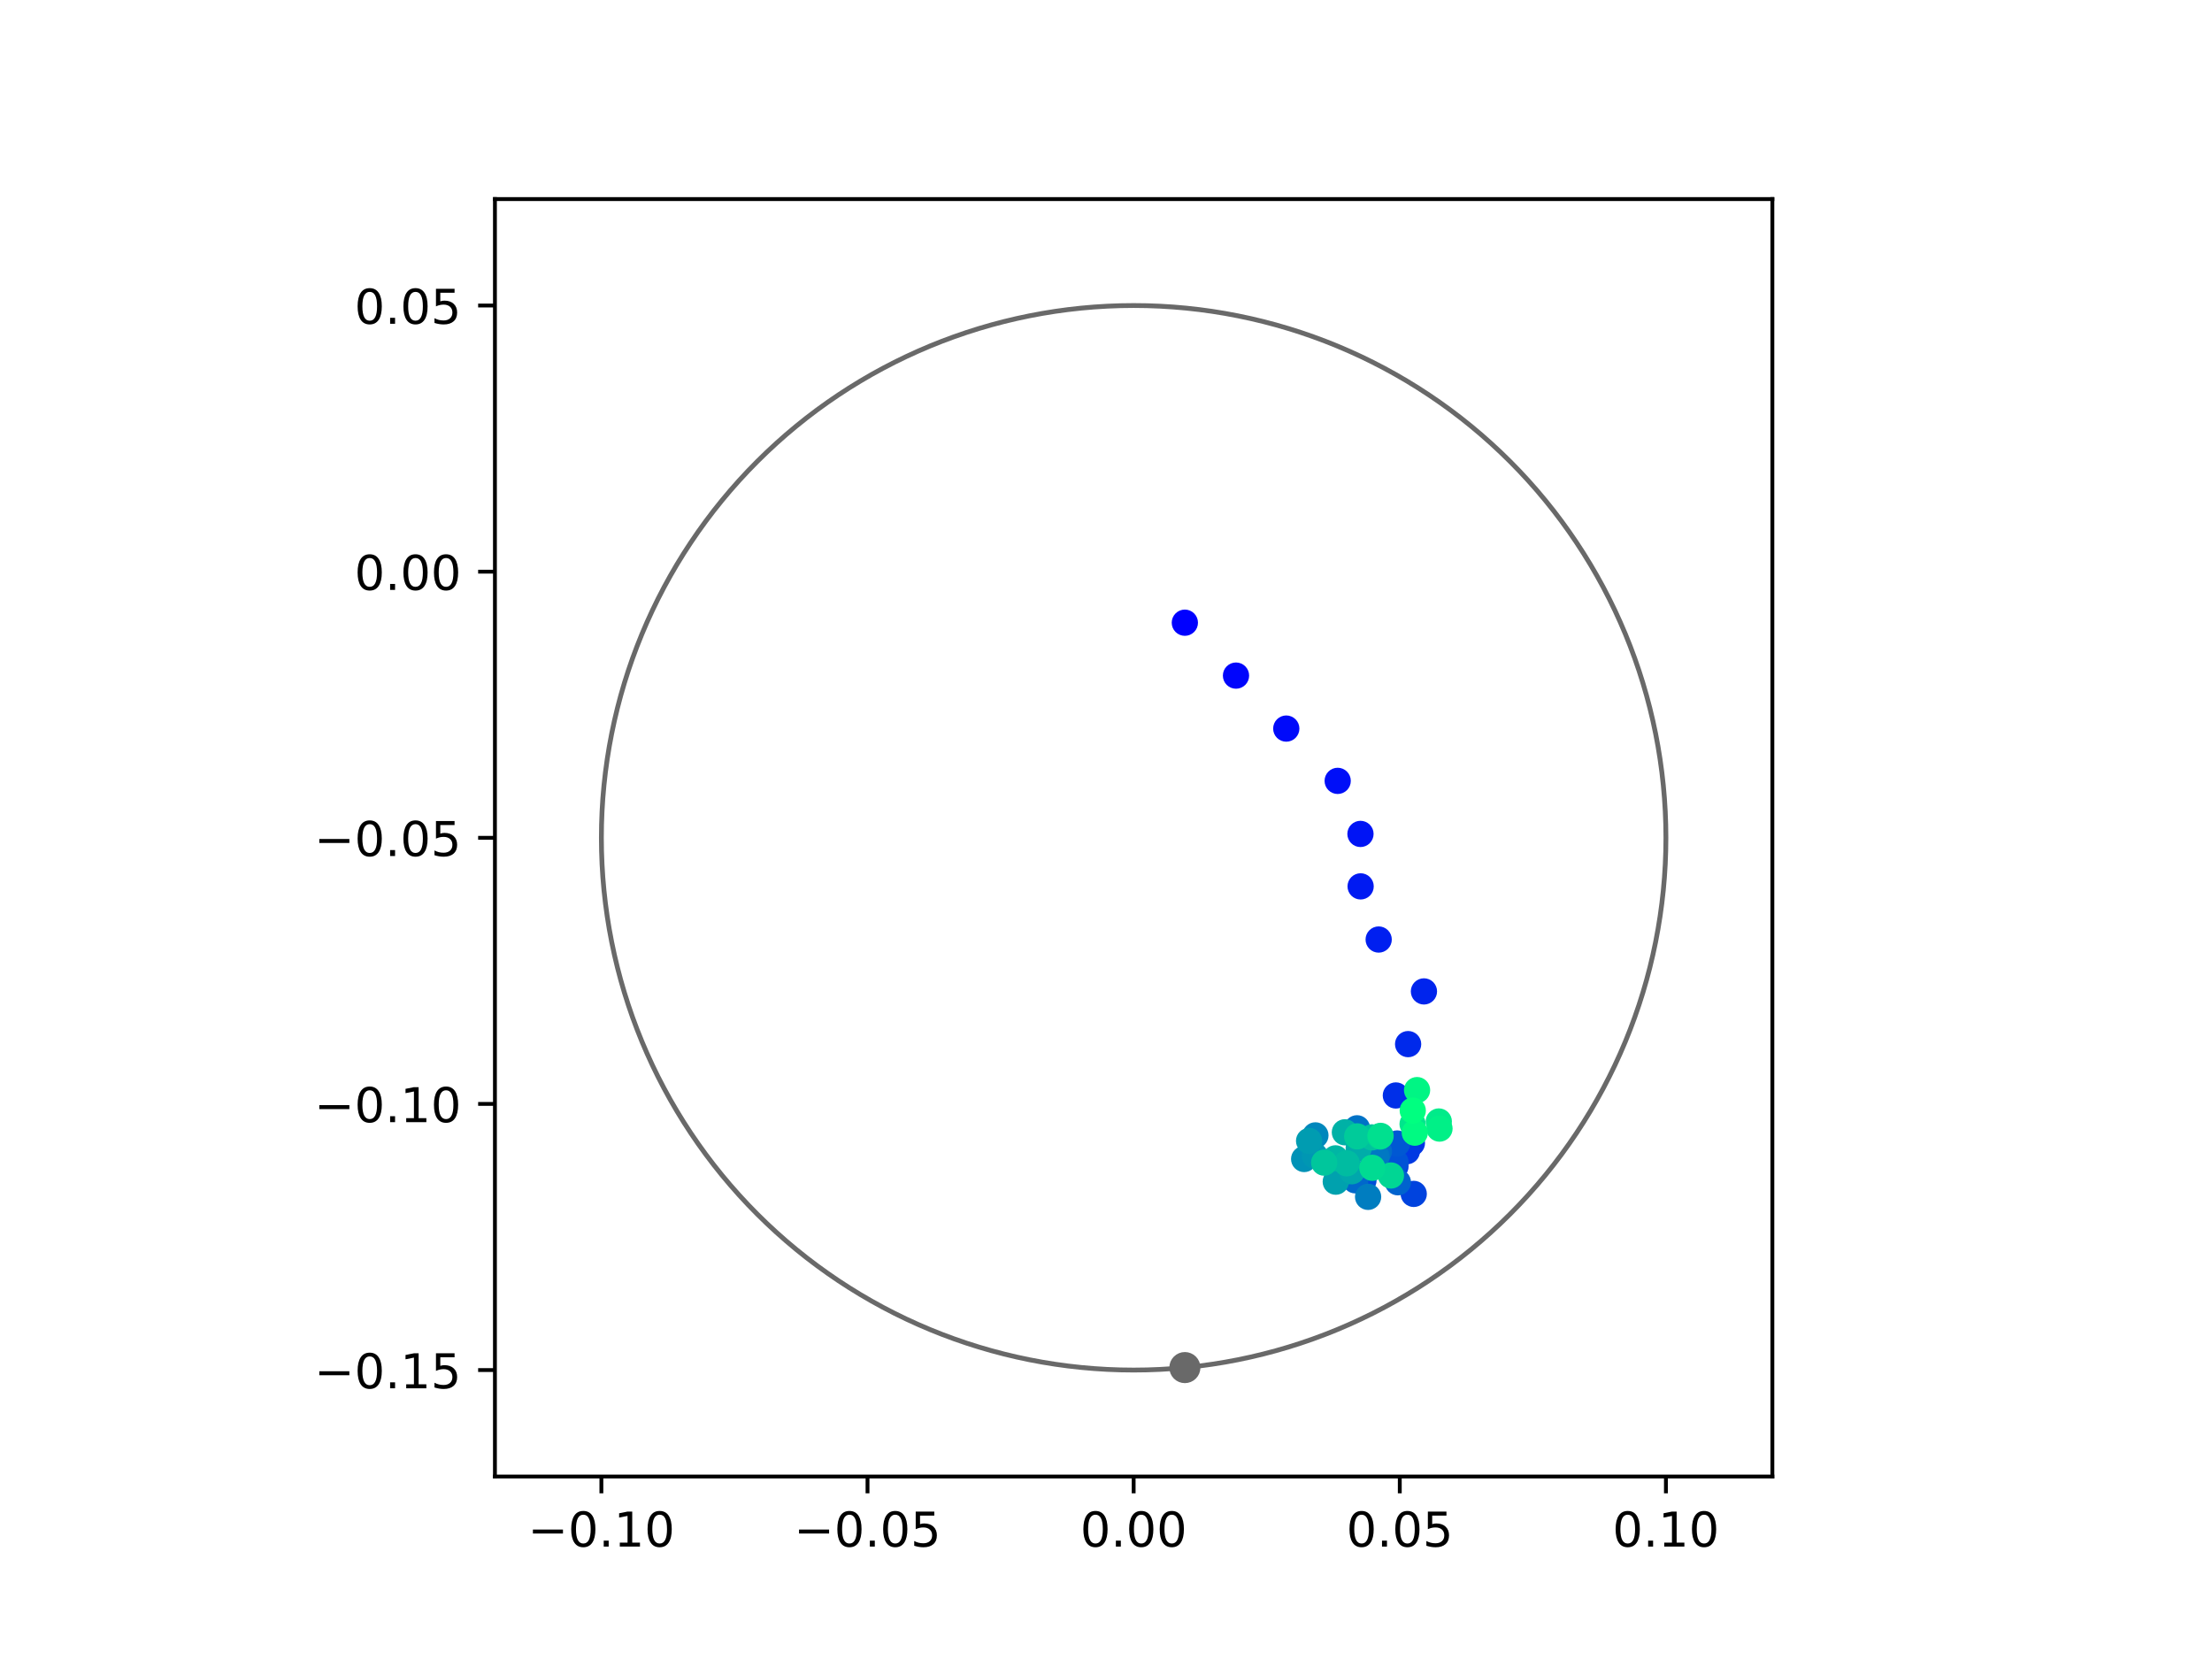<?xml version="1.0" encoding="utf-8" standalone="no"?>
<!DOCTYPE svg PUBLIC "-//W3C//DTD SVG 1.1//EN"
  "http://www.w3.org/Graphics/SVG/1.1/DTD/svg11.dtd">
<!-- Created with matplotlib (https://matplotlib.org/) -->
<svg height="345.6pt" version="1.1" viewBox="0 0 460.8 345.6" width="460.8pt" xmlns="http://www.w3.org/2000/svg" xmlns:xlink="http://www.w3.org/1999/xlink">
 <defs>
  <style type="text/css">
*{stroke-linecap:butt;stroke-linejoin:round;}
  </style>
 </defs>
 <g id="figure_1">
  <g id="patch_1">
   <path d="M 0 345.6 
L 460.8 345.6 
L 460.8 0 
L 0 0 
z
" style="fill:#ffffff;"/>
  </g>
  <g id="axes_1">
   <g id="patch_2">
    <path d="M 103.104 307.584 
L 369.216 307.584 
L 369.216 41.472 
L 103.104 41.472 
z
" style="fill:#ffffff;"/>
   </g>
   <g id="PathCollection_1">
    <defs>
     <path d="M 0 2.236 
C 0.593 2.236 1.162 2 1.581 1.581 
C 2 1.162 2.236 0.593 2.236 0 
C 2.236 -0.593 2 -1.162 1.581 -1.581 
C 1.162 -2 0.593 -2.236 0 -2.236 
C -0.593 -2.236 -1.162 -2 -1.581 -1.581 
C -2 -1.162 -2.236 -0.593 -2.236 0 
C -2.236 0.593 -2 1.162 -1.581 1.581 
C -1.162 2 -0.593 2.236 0 2.236 
z
" id="C0_0_281d1d6f75"/>
    </defs>
    <g clip-path="url(#pccd9843965)">
     <use style="fill:#0000ff;stroke:#0000ff;" x="246.825" xlink:href="#C0_0_281d1d6f75" y="129.72"/>
    </g>
    <g clip-path="url(#pccd9843965)">
     <use style="fill:#0005fc;stroke:#0005fc;" x="257.482" xlink:href="#C0_0_281d1d6f75" y="140.741"/>
    </g>
    <g clip-path="url(#pccd9843965)">
     <use style="fill:#000afa;stroke:#000afa;" x="267.954" xlink:href="#C0_0_281d1d6f75" y="151.777"/>
    </g>
    <g clip-path="url(#pccd9843965)">
     <use style="fill:#000ff8;stroke:#000ff8;" x="278.664" xlink:href="#C0_0_281d1d6f75" y="162.67"/>
    </g>
    <g clip-path="url(#pccd9843965)">
     <use style="fill:#0014f5;stroke:#0014f5;" x="283.41" xlink:href="#C0_0_281d1d6f75" y="173.722"/>
    </g>
    <g clip-path="url(#pccd9843965)">
     <use style="fill:#001af2;stroke:#001af2;" x="283.443" xlink:href="#C0_0_281d1d6f75" y="184.649"/>
    </g>
    <g clip-path="url(#pccd9843965)">
     <use style="fill:#001ff0;stroke:#001ff0;" x="287.203" xlink:href="#C0_0_281d1d6f75" y="195.721"/>
    </g>
    <g clip-path="url(#pccd9843965)">
     <use style="fill:#0024ed;stroke:#0024ed;" x="296.632" xlink:href="#C0_0_281d1d6f75" y="206.528"/>
    </g>
    <g clip-path="url(#pccd9843965)">
     <use style="fill:#0029eb;stroke:#0029eb;" x="293.336" xlink:href="#C0_0_281d1d6f75" y="217.509"/>
    </g>
    <g clip-path="url(#pccd9843965)">
     <use style="fill:#002fe8;stroke:#002fe8;" x="290.783" xlink:href="#C0_0_281d1d6f75" y="228.205"/>
    </g>
    <g clip-path="url(#pccd9843965)">
     <use style="fill:#0034e5;stroke:#0034e5;" x="294.123" xlink:href="#C0_0_281d1d6f75" y="238.134"/>
    </g>
    <g clip-path="url(#pccd9843965)">
     <use style="fill:#0039e2;stroke:#0039e2;" x="293.08" xlink:href="#C0_0_281d1d6f75" y="239.821"/>
    </g>
    <g clip-path="url(#pccd9843965)">
     <use style="fill:#003ee0;stroke:#003ee0;" x="290.697" xlink:href="#C0_0_281d1d6f75" y="242.973"/>
    </g>
    <g clip-path="url(#pccd9843965)">
     <use style="fill:#0043de;stroke:#0043de;" x="294.507" xlink:href="#C0_0_281d1d6f75" y="248.711"/>
    </g>
    <g clip-path="url(#pccd9843965)">
     <use style="fill:#0049db;stroke:#0049db;" x="286.006" xlink:href="#C0_0_281d1d6f75" y="242.807"/>
    </g>
    <g clip-path="url(#pccd9843965)">
     <use style="fill:#004ed8;stroke:#004ed8;" x="284.036" xlink:href="#C0_0_281d1d6f75" y="245.897"/>
    </g>
    <g clip-path="url(#pccd9843965)">
     <use style="fill:#0053d6;stroke:#0053d6;" x="290.713" xlink:href="#C0_0_281d1d6f75" y="242.115"/>
    </g>
    <g clip-path="url(#pccd9843965)">
     <use style="fill:#0058d3;stroke:#0058d3;" x="291.054" xlink:href="#C0_0_281d1d6f75" y="238.209"/>
    </g>
    <g clip-path="url(#pccd9843965)">
     <use style="fill:#005ed0;stroke:#005ed0;" x="286.297" xlink:href="#C0_0_281d1d6f75" y="238.192"/>
    </g>
    <g clip-path="url(#pccd9843965)">
     <use style="fill:#0063ce;stroke:#0063ce;" x="291.205" xlink:href="#C0_0_281d1d6f75" y="246.289"/>
    </g>
    <g clip-path="url(#pccd9843965)">
     <use style="fill:#0068cb;stroke:#0068cb;" x="282.327" xlink:href="#C0_0_281d1d6f75" y="245.879"/>
    </g>
    <g clip-path="url(#pccd9843965)">
     <use style="fill:#006dc8;stroke:#006dc8;" x="287.256" xlink:href="#C0_0_281d1d6f75" y="239.84"/>
    </g>
    <g clip-path="url(#pccd9843965)">
     <use style="fill:#0072c6;stroke:#0072c6;" x="282.694" xlink:href="#C0_0_281d1d6f75" y="235.045"/>
    </g>
    <g clip-path="url(#pccd9843965)">
     <use style="fill:#0078c3;stroke:#0078c3;" x="286.758" xlink:href="#C0_0_281d1d6f75" y="240.991"/>
    </g>
    <g clip-path="url(#pccd9843965)">
     <use style="fill:#007dc0;stroke:#007dc0;" x="285" xlink:href="#C0_0_281d1d6f75" y="249.325"/>
    </g>
    <g clip-path="url(#pccd9843965)">
     <use style="fill:#0082be;stroke:#0082be;" x="281.448" xlink:href="#C0_0_281d1d6f75" y="244.018"/>
    </g>
    <g clip-path="url(#pccd9843965)">
     <use style="fill:#0087bc;stroke:#0087bc;" x="274.026" xlink:href="#C0_0_281d1d6f75" y="236.521"/>
    </g>
    <g clip-path="url(#pccd9843965)">
     <use style="fill:#008db8;stroke:#008db8;" x="279.977" xlink:href="#C0_0_281d1d6f75" y="244.204"/>
    </g>
    <g clip-path="url(#pccd9843965)">
     <use style="fill:#0092b6;stroke:#0092b6;" x="271.678" xlink:href="#C0_0_281d1d6f75" y="241.442"/>
    </g>
    <g clip-path="url(#pccd9843965)">
     <use style="fill:#0097b3;stroke:#0097b3;" x="273.91" xlink:href="#C0_0_281d1d6f75" y="240.751"/>
    </g>
    <g clip-path="url(#pccd9843965)">
     <use style="fill:#009cb1;stroke:#009cb1;" x="272.707" xlink:href="#C0_0_281d1d6f75" y="237.674"/>
    </g>
    <g clip-path="url(#pccd9843965)">
     <use style="fill:#00a1ae;stroke:#00a1ae;" x="278.265" xlink:href="#C0_0_281d1d6f75" y="246.165"/>
    </g>
    <g clip-path="url(#pccd9843965)">
     <use style="fill:#00a7ac;stroke:#00a7ac;" x="281.662" xlink:href="#C0_0_281d1d6f75" y="243.966"/>
    </g>
    <g clip-path="url(#pccd9843965)">
     <use style="fill:#00aca9;stroke:#00aca9;" x="283.044" xlink:href="#C0_0_281d1d6f75" y="239.166"/>
    </g>
    <g clip-path="url(#pccd9843965)">
     <use style="fill:#00b1a6;stroke:#00b1a6;" x="280.164" xlink:href="#C0_0_281d1d6f75" y="235.877"/>
    </g>
    <g clip-path="url(#pccd9843965)">
     <use style="fill:#00b6a4;stroke:#00b6a4;" x="278.205" xlink:href="#C0_0_281d1d6f75" y="241.305"/>
    </g>
    <g clip-path="url(#pccd9843965)">
     <use style="fill:#00bca1;stroke:#00bca1;" x="280.54" xlink:href="#C0_0_281d1d6f75" y="242.339"/>
    </g>
    <g clip-path="url(#pccd9843965)">
     <use style="fill:#00c19e;stroke:#00c19e;" x="285.775" xlink:href="#C0_0_281d1d6f75" y="236.936"/>
    </g>
    <g clip-path="url(#pccd9843965)">
     <use style="fill:#00c69c;stroke:#00c69c;" x="275.853" xlink:href="#C0_0_281d1d6f75" y="242.198"/>
    </g>
    <g clip-path="url(#pccd9843965)">
     <use style="fill:#00cb9a;stroke:#00cb9a;" x="282.727" xlink:href="#C0_0_281d1d6f75" y="236.729"/>
    </g>
    <g clip-path="url(#pccd9843965)">
     <use style="fill:#00d097;stroke:#00d097;" x="287.474" xlink:href="#C0_0_281d1d6f75" y="236.771"/>
    </g>
    <g clip-path="url(#pccd9843965)">
     <use style="fill:#00d694;stroke:#00d694;" x="289.757" xlink:href="#C0_0_281d1d6f75" y="244.877"/>
    </g>
    <g clip-path="url(#pccd9843965)">
     <use style="fill:#00db92;stroke:#00db92;" x="285.88" xlink:href="#C0_0_281d1d6f75" y="243.275"/>
    </g>
    <g clip-path="url(#pccd9843965)">
     <use style="fill:#00e08f;stroke:#00e08f;" x="287.6" xlink:href="#C0_0_281d1d6f75" y="236.623"/>
    </g>
    <g clip-path="url(#pccd9843965)">
     <use style="fill:#00e58c;stroke:#00e58c;" x="294.269" xlink:href="#C0_0_281d1d6f75" y="234.16"/>
    </g>
    <g clip-path="url(#pccd9843965)">
     <use style="fill:#00eb8a;stroke:#00eb8a;" x="299.726" xlink:href="#C0_0_281d1d6f75" y="233.627"/>
    </g>
    <g clip-path="url(#pccd9843965)">
     <use style="fill:#00f087;stroke:#00f087;" x="299.871" xlink:href="#C0_0_281d1d6f75" y="235.107"/>
    </g>
    <g clip-path="url(#pccd9843965)">
     <use style="fill:#00f584;stroke:#00f584;" x="295.198" xlink:href="#C0_0_281d1d6f75" y="227.09"/>
    </g>
    <g clip-path="url(#pccd9843965)">
     <use style="fill:#00fa82;stroke:#00fa82;" x="294.728" xlink:href="#C0_0_281d1d6f75" y="235.955"/>
    </g>
    <g clip-path="url(#pccd9843965)">
     <use style="fill:#00ff80;stroke:#00ff80;" x="294.303" xlink:href="#C0_0_281d1d6f75" y="231.356"/>
    </g>
   </g>
   <g id="PathCollection_2">
    <defs>
     <path d="M 0 2.739 
C 0.726 2.739 1.423 2.45 1.936 1.936 
C 2.45 1.423 2.739 0.726 2.739 0 
C 2.739 -0.726 2.45 -1.423 1.936 -1.936 
C 1.423 -2.45 0.726 -2.739 0 -2.739 
C -0.726 -2.739 -1.423 -2.45 -1.936 -1.936 
C -2.45 -1.423 -2.739 -0.726 -2.739 0 
C -2.739 0.726 -2.45 1.423 -1.936 1.936 
C -1.423 2.45 -0.726 2.739 0 2.739 
z
" id="m46ea246634" style="stroke:#696969;"/>
    </defs>
    <g clip-path="url(#pccd9843965)">
     <use style="fill:#696969;stroke:#696969;" x="246.831" xlink:href="#m46ea246634" y="284.893"/>
    </g>
   </g>
   <g id="patch_3">
    <path clip-path="url(#pccd9843965)" d="M 236.16 285.408 
C 265.566 285.408 293.771 273.725 314.564 252.932 
C 335.357 232.139 347.04 203.934 347.04 174.528 
C 347.04 145.122 335.357 116.917 314.564 96.124 
C 293.771 75.331 265.566 63.648 236.16 63.648 
C 206.754 63.648 178.549 75.331 157.756 96.124 
C 136.963 116.917 125.28 145.122 125.28 174.528 
C 125.28 203.934 136.963 232.139 157.756 252.932 
C 178.549 273.725 206.754 285.408 236.16 285.408 
z
" style="fill:none;stroke:#696969;stroke-linejoin:miter;"/>
   </g>
   <g id="matplotlib.axis_1">
    <g id="xtick_1">
     <g id="line2d_1">
      <defs>
       <path d="M 0 0 
L 0 3.5 
" id="m86cf554d9b" style="stroke:#000000;stroke-width:0.8;"/>
      </defs>
      <g>
       <use style="stroke:#000000;stroke-width:0.8;" x="125.28" xlink:href="#m86cf554d9b" y="307.584"/>
      </g>
     </g>
     <g id="text_1">
      <!-- −0.10 -->
      <defs>
       <path d="M 10.594 35.5 
L 73.188 35.5 
L 73.188 27.203 
L 10.594 27.203 
z
" id="DejaVuSans-8722"/>
       <path d="M 31.781 66.406 
Q 24.172 66.406 20.328 58.906 
Q 16.5 51.422 16.5 36.375 
Q 16.5 21.391 20.328 13.891 
Q 24.172 6.391 31.781 6.391 
Q 39.453 6.391 43.281 13.891 
Q 47.125 21.391 47.125 36.375 
Q 47.125 51.422 43.281 58.906 
Q 39.453 66.406 31.781 66.406 
z
M 31.781 74.219 
Q 44.047 74.219 50.516 64.516 
Q 56.984 54.828 56.984 36.375 
Q 56.984 17.969 50.516 8.266 
Q 44.047 -1.422 31.781 -1.422 
Q 19.531 -1.422 13.062 8.266 
Q 6.594 17.969 6.594 36.375 
Q 6.594 54.828 13.062 64.516 
Q 19.531 74.219 31.781 74.219 
z
" id="DejaVuSans-48"/>
       <path d="M 10.688 12.406 
L 21 12.406 
L 21 0 
L 10.688 0 
z
" id="DejaVuSans-46"/>
       <path d="M 12.406 8.297 
L 28.516 8.297 
L 28.516 63.922 
L 10.984 60.406 
L 10.984 69.391 
L 28.422 72.906 
L 38.281 72.906 
L 38.281 8.297 
L 54.391 8.297 
L 54.391 0 
L 12.406 0 
z
" id="DejaVuSans-49"/>
      </defs>
      <g transform="translate(109.957 322.182)scale(0.1 -0.1)">
       <use xlink:href="#DejaVuSans-8722"/>
       <use x="83.789" xlink:href="#DejaVuSans-48"/>
       <use x="147.412" xlink:href="#DejaVuSans-46"/>
       <use x="179.199" xlink:href="#DejaVuSans-49"/>
       <use x="242.822" xlink:href="#DejaVuSans-48"/>
      </g>
     </g>
    </g>
    <g id="xtick_2">
     <g id="line2d_2">
      <g>
       <use style="stroke:#000000;stroke-width:0.8;" x="180.72" xlink:href="#m86cf554d9b" y="307.584"/>
      </g>
     </g>
     <g id="text_2">
      <!-- −0.05 -->
      <defs>
       <path d="M 10.797 72.906 
L 49.516 72.906 
L 49.516 64.594 
L 19.828 64.594 
L 19.828 46.734 
Q 21.969 47.469 24.109 47.828 
Q 26.266 48.188 28.422 48.188 
Q 40.625 48.188 47.75 41.5 
Q 54.891 34.812 54.891 23.391 
Q 54.891 11.625 47.562 5.094 
Q 40.234 -1.422 26.906 -1.422 
Q 22.312 -1.422 17.547 -0.641 
Q 12.797 0.141 7.719 1.703 
L 7.719 11.625 
Q 12.109 9.234 16.797 8.062 
Q 21.484 6.891 26.703 6.891 
Q 35.156 6.891 40.078 11.328 
Q 45.016 15.766 45.016 23.391 
Q 45.016 31 40.078 35.438 
Q 35.156 39.891 26.703 39.891 
Q 22.75 39.891 18.812 39.016 
Q 14.891 38.141 10.797 36.281 
z
" id="DejaVuSans-53"/>
      </defs>
      <g transform="translate(165.397 322.182)scale(0.1 -0.1)">
       <use xlink:href="#DejaVuSans-8722"/>
       <use x="83.789" xlink:href="#DejaVuSans-48"/>
       <use x="147.412" xlink:href="#DejaVuSans-46"/>
       <use x="179.199" xlink:href="#DejaVuSans-48"/>
       <use x="242.822" xlink:href="#DejaVuSans-53"/>
      </g>
     </g>
    </g>
    <g id="xtick_3">
     <g id="line2d_3">
      <g>
       <use style="stroke:#000000;stroke-width:0.8;" x="236.16" xlink:href="#m86cf554d9b" y="307.584"/>
      </g>
     </g>
     <g id="text_3">
      <!-- 0.00 -->
      <g transform="translate(225.027 322.182)scale(0.1 -0.1)">
       <use xlink:href="#DejaVuSans-48"/>
       <use x="63.623" xlink:href="#DejaVuSans-46"/>
       <use x="95.41" xlink:href="#DejaVuSans-48"/>
       <use x="159.033" xlink:href="#DejaVuSans-48"/>
      </g>
     </g>
    </g>
    <g id="xtick_4">
     <g id="line2d_4">
      <g>
       <use style="stroke:#000000;stroke-width:0.8;" x="291.6" xlink:href="#m86cf554d9b" y="307.584"/>
      </g>
     </g>
     <g id="text_4">
      <!-- 0.05 -->
      <g transform="translate(280.467 322.182)scale(0.1 -0.1)">
       <use xlink:href="#DejaVuSans-48"/>
       <use x="63.623" xlink:href="#DejaVuSans-46"/>
       <use x="95.41" xlink:href="#DejaVuSans-48"/>
       <use x="159.033" xlink:href="#DejaVuSans-53"/>
      </g>
     </g>
    </g>
    <g id="xtick_5">
     <g id="line2d_5">
      <g>
       <use style="stroke:#000000;stroke-width:0.8;" x="347.04" xlink:href="#m86cf554d9b" y="307.584"/>
      </g>
     </g>
     <g id="text_5">
      <!-- 0.10 -->
      <g transform="translate(335.907 322.182)scale(0.1 -0.1)">
       <use xlink:href="#DejaVuSans-48"/>
       <use x="63.623" xlink:href="#DejaVuSans-46"/>
       <use x="95.41" xlink:href="#DejaVuSans-49"/>
       <use x="159.033" xlink:href="#DejaVuSans-48"/>
      </g>
     </g>
    </g>
   </g>
   <g id="matplotlib.axis_2">
    <g id="ytick_1">
     <g id="line2d_6">
      <defs>
       <path d="M 0 0 
L -3.5 0 
" id="m72cddcad77" style="stroke:#000000;stroke-width:0.8;"/>
      </defs>
      <g>
       <use style="stroke:#000000;stroke-width:0.8;" x="103.104" xlink:href="#m72cddcad77" y="285.408"/>
      </g>
     </g>
     <g id="text_6">
      <!-- −0.15 -->
      <g transform="translate(65.459 289.207)scale(0.1 -0.1)">
       <use xlink:href="#DejaVuSans-8722"/>
       <use x="83.789" xlink:href="#DejaVuSans-48"/>
       <use x="147.412" xlink:href="#DejaVuSans-46"/>
       <use x="179.199" xlink:href="#DejaVuSans-49"/>
       <use x="242.822" xlink:href="#DejaVuSans-53"/>
      </g>
     </g>
    </g>
    <g id="ytick_2">
     <g id="line2d_7">
      <g>
       <use style="stroke:#000000;stroke-width:0.8;" x="103.104" xlink:href="#m72cddcad77" y="229.968"/>
      </g>
     </g>
     <g id="text_7">
      <!-- −0.10 -->
      <g transform="translate(65.459 233.767)scale(0.1 -0.1)">
       <use xlink:href="#DejaVuSans-8722"/>
       <use x="83.789" xlink:href="#DejaVuSans-48"/>
       <use x="147.412" xlink:href="#DejaVuSans-46"/>
       <use x="179.199" xlink:href="#DejaVuSans-49"/>
       <use x="242.822" xlink:href="#DejaVuSans-48"/>
      </g>
     </g>
    </g>
    <g id="ytick_3">
     <g id="line2d_8">
      <g>
       <use style="stroke:#000000;stroke-width:0.8;" x="103.104" xlink:href="#m72cddcad77" y="174.528"/>
      </g>
     </g>
     <g id="text_8">
      <!-- −0.05 -->
      <g transform="translate(65.459 178.327)scale(0.1 -0.1)">
       <use xlink:href="#DejaVuSans-8722"/>
       <use x="83.789" xlink:href="#DejaVuSans-48"/>
       <use x="147.412" xlink:href="#DejaVuSans-46"/>
       <use x="179.199" xlink:href="#DejaVuSans-48"/>
       <use x="242.822" xlink:href="#DejaVuSans-53"/>
      </g>
     </g>
    </g>
    <g id="ytick_4">
     <g id="line2d_9">
      <g>
       <use style="stroke:#000000;stroke-width:0.8;" x="103.104" xlink:href="#m72cddcad77" y="119.088"/>
      </g>
     </g>
     <g id="text_9">
      <!-- 0.00 -->
      <g transform="translate(73.838 122.887)scale(0.1 -0.1)">
       <use xlink:href="#DejaVuSans-48"/>
       <use x="63.623" xlink:href="#DejaVuSans-46"/>
       <use x="95.41" xlink:href="#DejaVuSans-48"/>
       <use x="159.033" xlink:href="#DejaVuSans-48"/>
      </g>
     </g>
    </g>
    <g id="ytick_5">
     <g id="line2d_10">
      <g>
       <use style="stroke:#000000;stroke-width:0.8;" x="103.104" xlink:href="#m72cddcad77" y="63.648"/>
      </g>
     </g>
     <g id="text_10">
      <!-- 0.05 -->
      <g transform="translate(73.838 67.447)scale(0.1 -0.1)">
       <use xlink:href="#DejaVuSans-48"/>
       <use x="63.623" xlink:href="#DejaVuSans-46"/>
       <use x="95.41" xlink:href="#DejaVuSans-48"/>
       <use x="159.033" xlink:href="#DejaVuSans-53"/>
      </g>
     </g>
    </g>
   </g>
   <g id="patch_4">
    <path d="M 103.104 307.584 
L 103.104 41.472 
" style="fill:none;stroke:#000000;stroke-linecap:square;stroke-linejoin:miter;stroke-width:0.8;"/>
   </g>
   <g id="patch_5">
    <path d="M 369.216 307.584 
L 369.216 41.472 
" style="fill:none;stroke:#000000;stroke-linecap:square;stroke-linejoin:miter;stroke-width:0.8;"/>
   </g>
   <g id="patch_6">
    <path d="M 103.104 307.584 
L 369.216 307.584 
" style="fill:none;stroke:#000000;stroke-linecap:square;stroke-linejoin:miter;stroke-width:0.8;"/>
   </g>
   <g id="patch_7">
    <path d="M 103.104 41.472 
L 369.216 41.472 
" style="fill:none;stroke:#000000;stroke-linecap:square;stroke-linejoin:miter;stroke-width:0.8;"/>
   </g>
  </g>
 </g>
 <defs>
  <clipPath id="pccd9843965">
   <rect height="266.112" width="266.112" x="103.104" y="41.472"/>
  </clipPath>
 </defs>
</svg>

